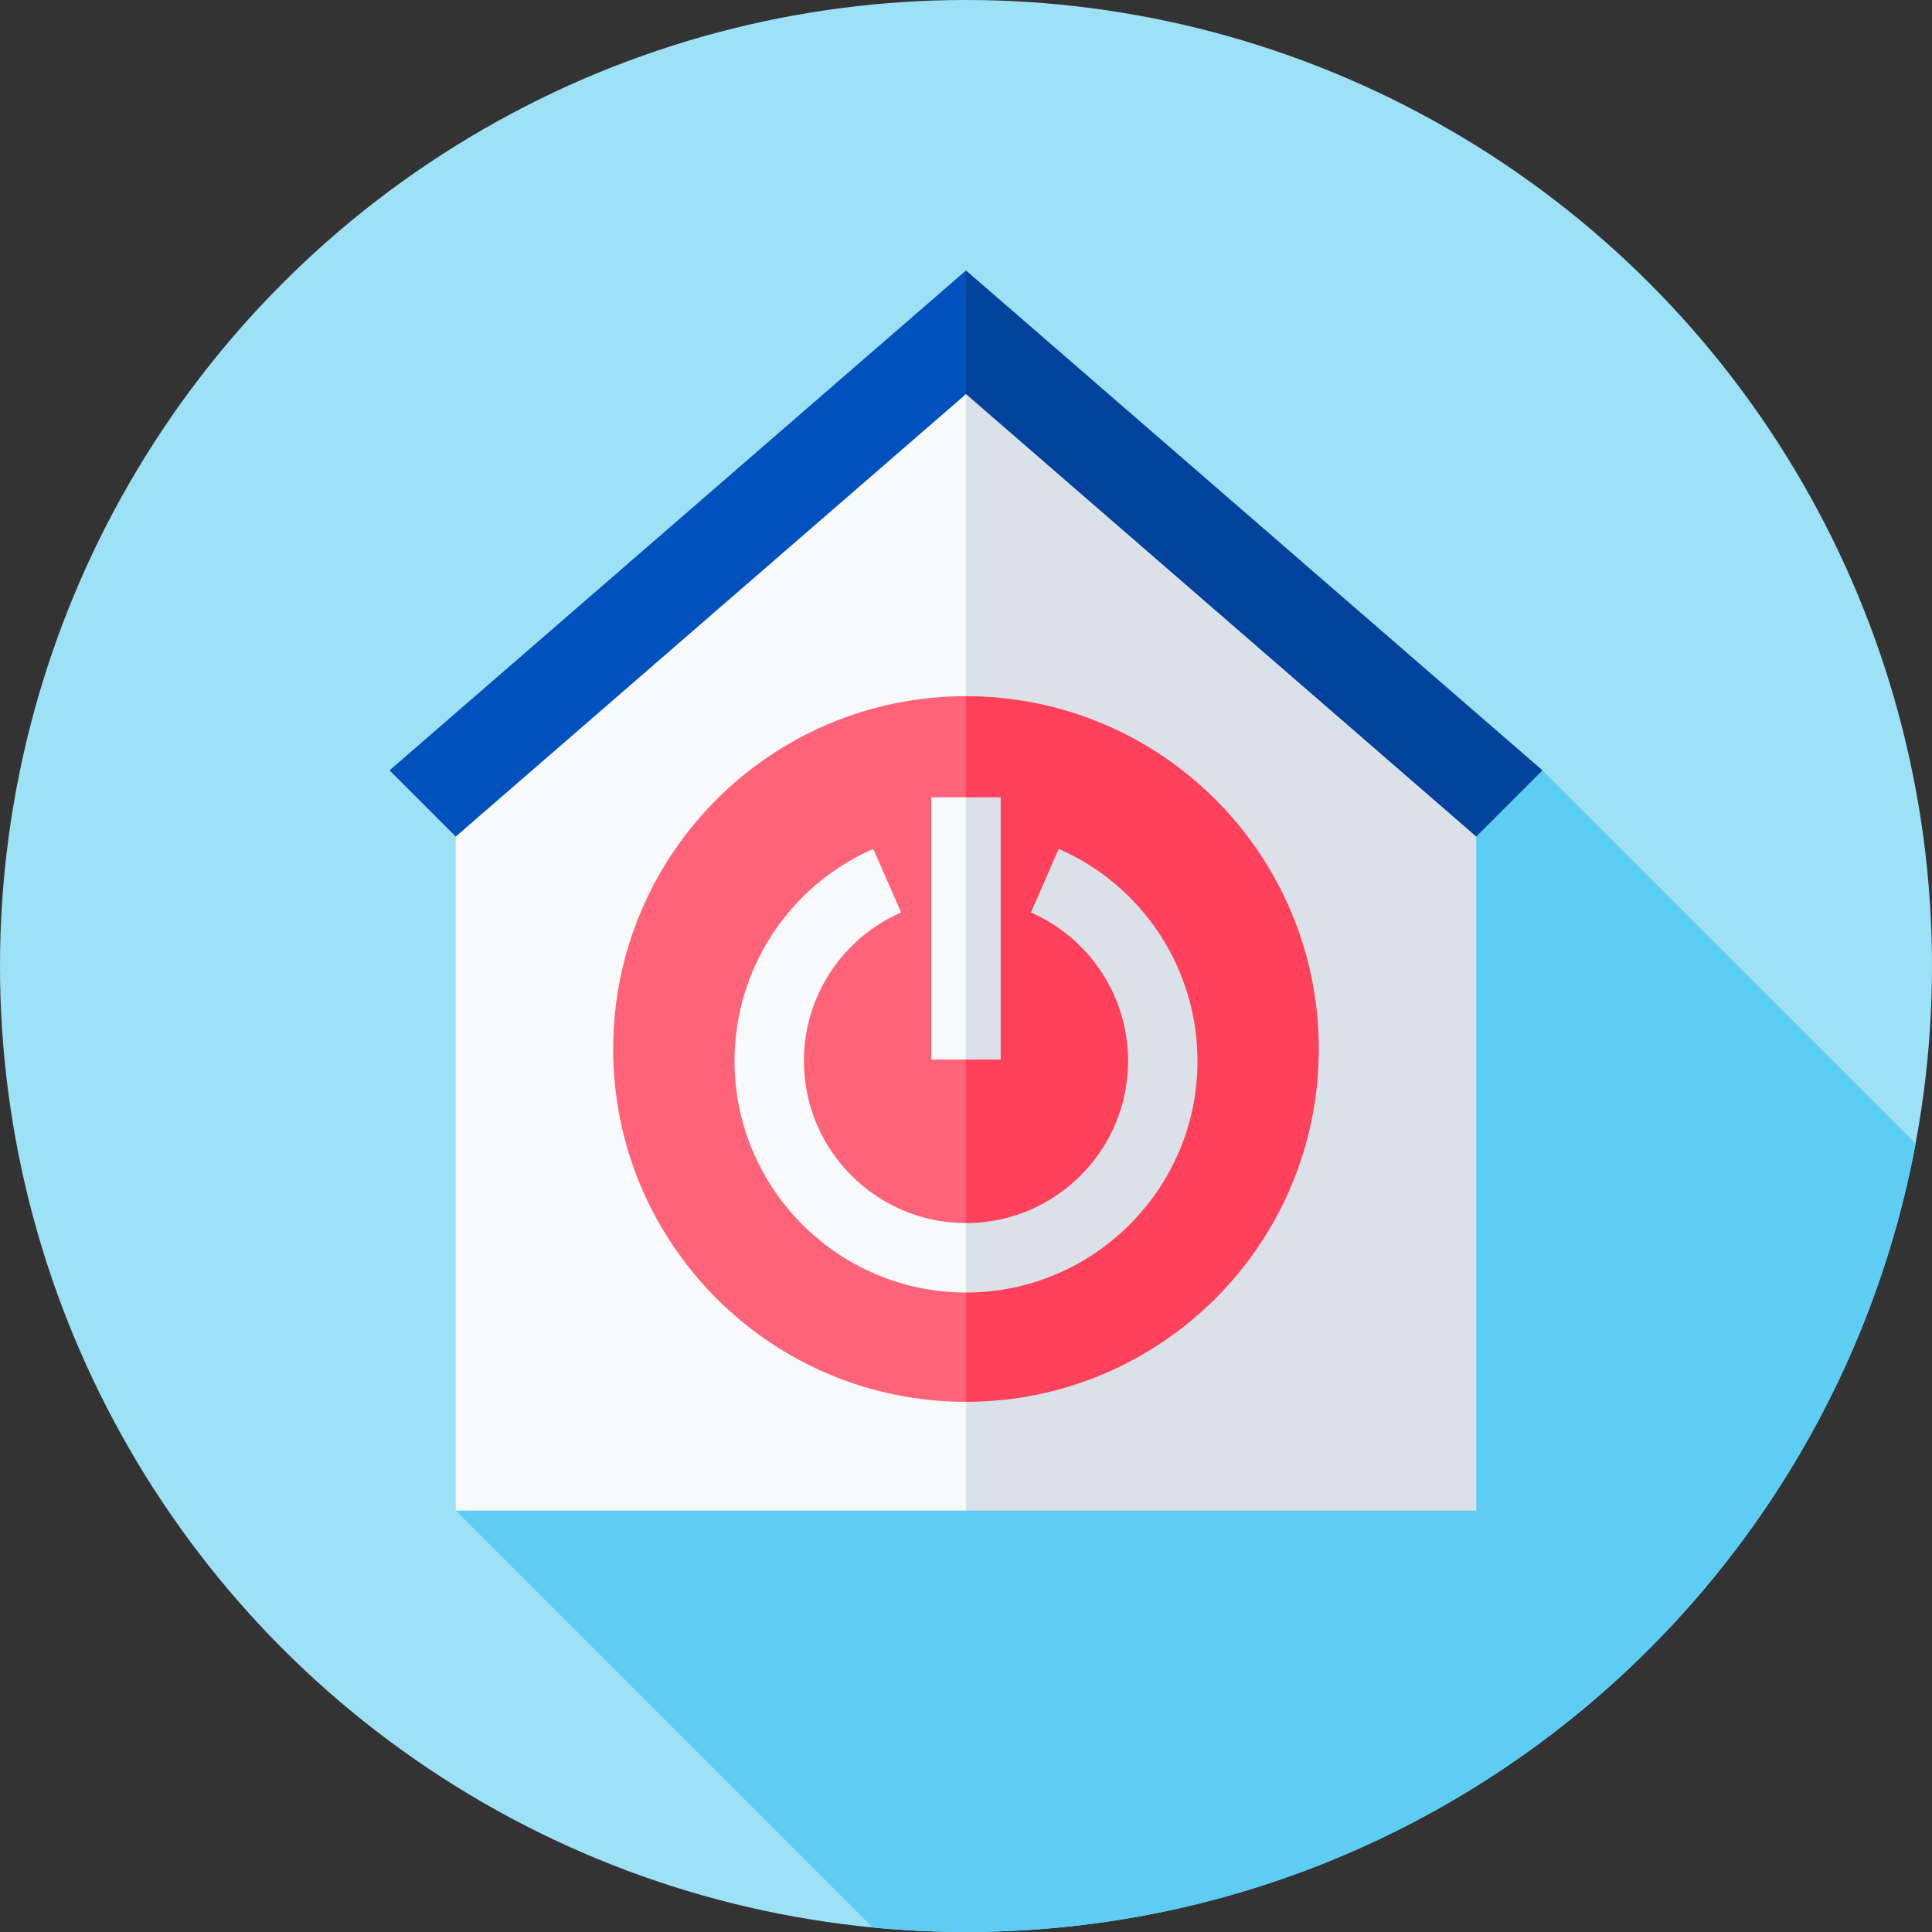 <svg id="Capa_1" enable-background="new 0 0 512 512" height="512" viewBox="0 0 512 512" width="512" xmlns="http://www.w3.org/2000/svg"><rect x="0" y="0" width="512" height="512" fill="#333333" stroke="none"/><g><g><g><g><g><g><g><g><g><g><g><g><g><g><g><g><g><g><g><g><circle cx="256" cy="256" fill="#9de1f7" r="256"/></g></g></g></g></g></g></g></g></g></g></g></g></g></g></g></g></g></g></g><path d="m408.769 204.153-.059-.111-287.933 17.657 87.589 91.031-87.589 87.589 110.488 110.488c8.141.78 16.389 1.193 24.735 1.193 125.31 0 229.575-90.04 251.668-208.948z" fill="#5ecdf3"/><g><path d="m256 71.677-152.849 132.545.105-.044 17.52 17.52h135.224l26.514-55.522z" fill="#0051be"/><path d="m256 71.677v150.021h135.224l17.545-17.545z" fill="#00429c"/></g><g><g><path d="m256 400.318h-135.224v-178.62l135.224-117.261 54.178 163.174z" fill="#f7f9fa"/><path d="m391.224 400.318v-178.62l-135.224-117.261v295.881z" fill="#dbe1e8"/></g><g><path d="m330 277.996-74 93.501c-51.639 0-93.501-41.862-93.501-93.501s41.862-93.501 93.501-93.501z" fill="#ff6379"/><path d="m349.501 277.996c0-51.639-41.862-93.501-93.501-93.501v187.003c51.639-.001 93.501-41.863 93.501-93.502z" fill="#ff415b"/></g><g><g><g><g><g><path d="m256 280.788h-9.195v-69.486h9.195l4.598 37.198z" fill="#f7f9fa"/></g></g></g></g><g><g><path d="m256 211.302h9.195v69.486h-9.195z" fill="#dbe1e8"/></g></g></g><g><path d="m256 324.136c-23.687 0-42.958-19.271-42.958-42.958 0-17.066 10.111-32.518 25.759-39.366l-7.373-16.848c-22.341 9.778-36.777 31.843-36.777 56.214 0 33.827 27.52 61.348 61.348 61.348l6-10.026z" fill="#f7f9fa"/><path d="m317.348 281.178c0-24.371-14.436-46.436-36.777-56.214l-7.373 16.848c15.648 6.848 25.759 22.301 25.759 39.366 0 23.687-19.271 42.958-42.957 42.958v18.39c33.827 0 61.348-27.521 61.348-61.348z" fill="#dbe1e8"/></g></g></g></svg>